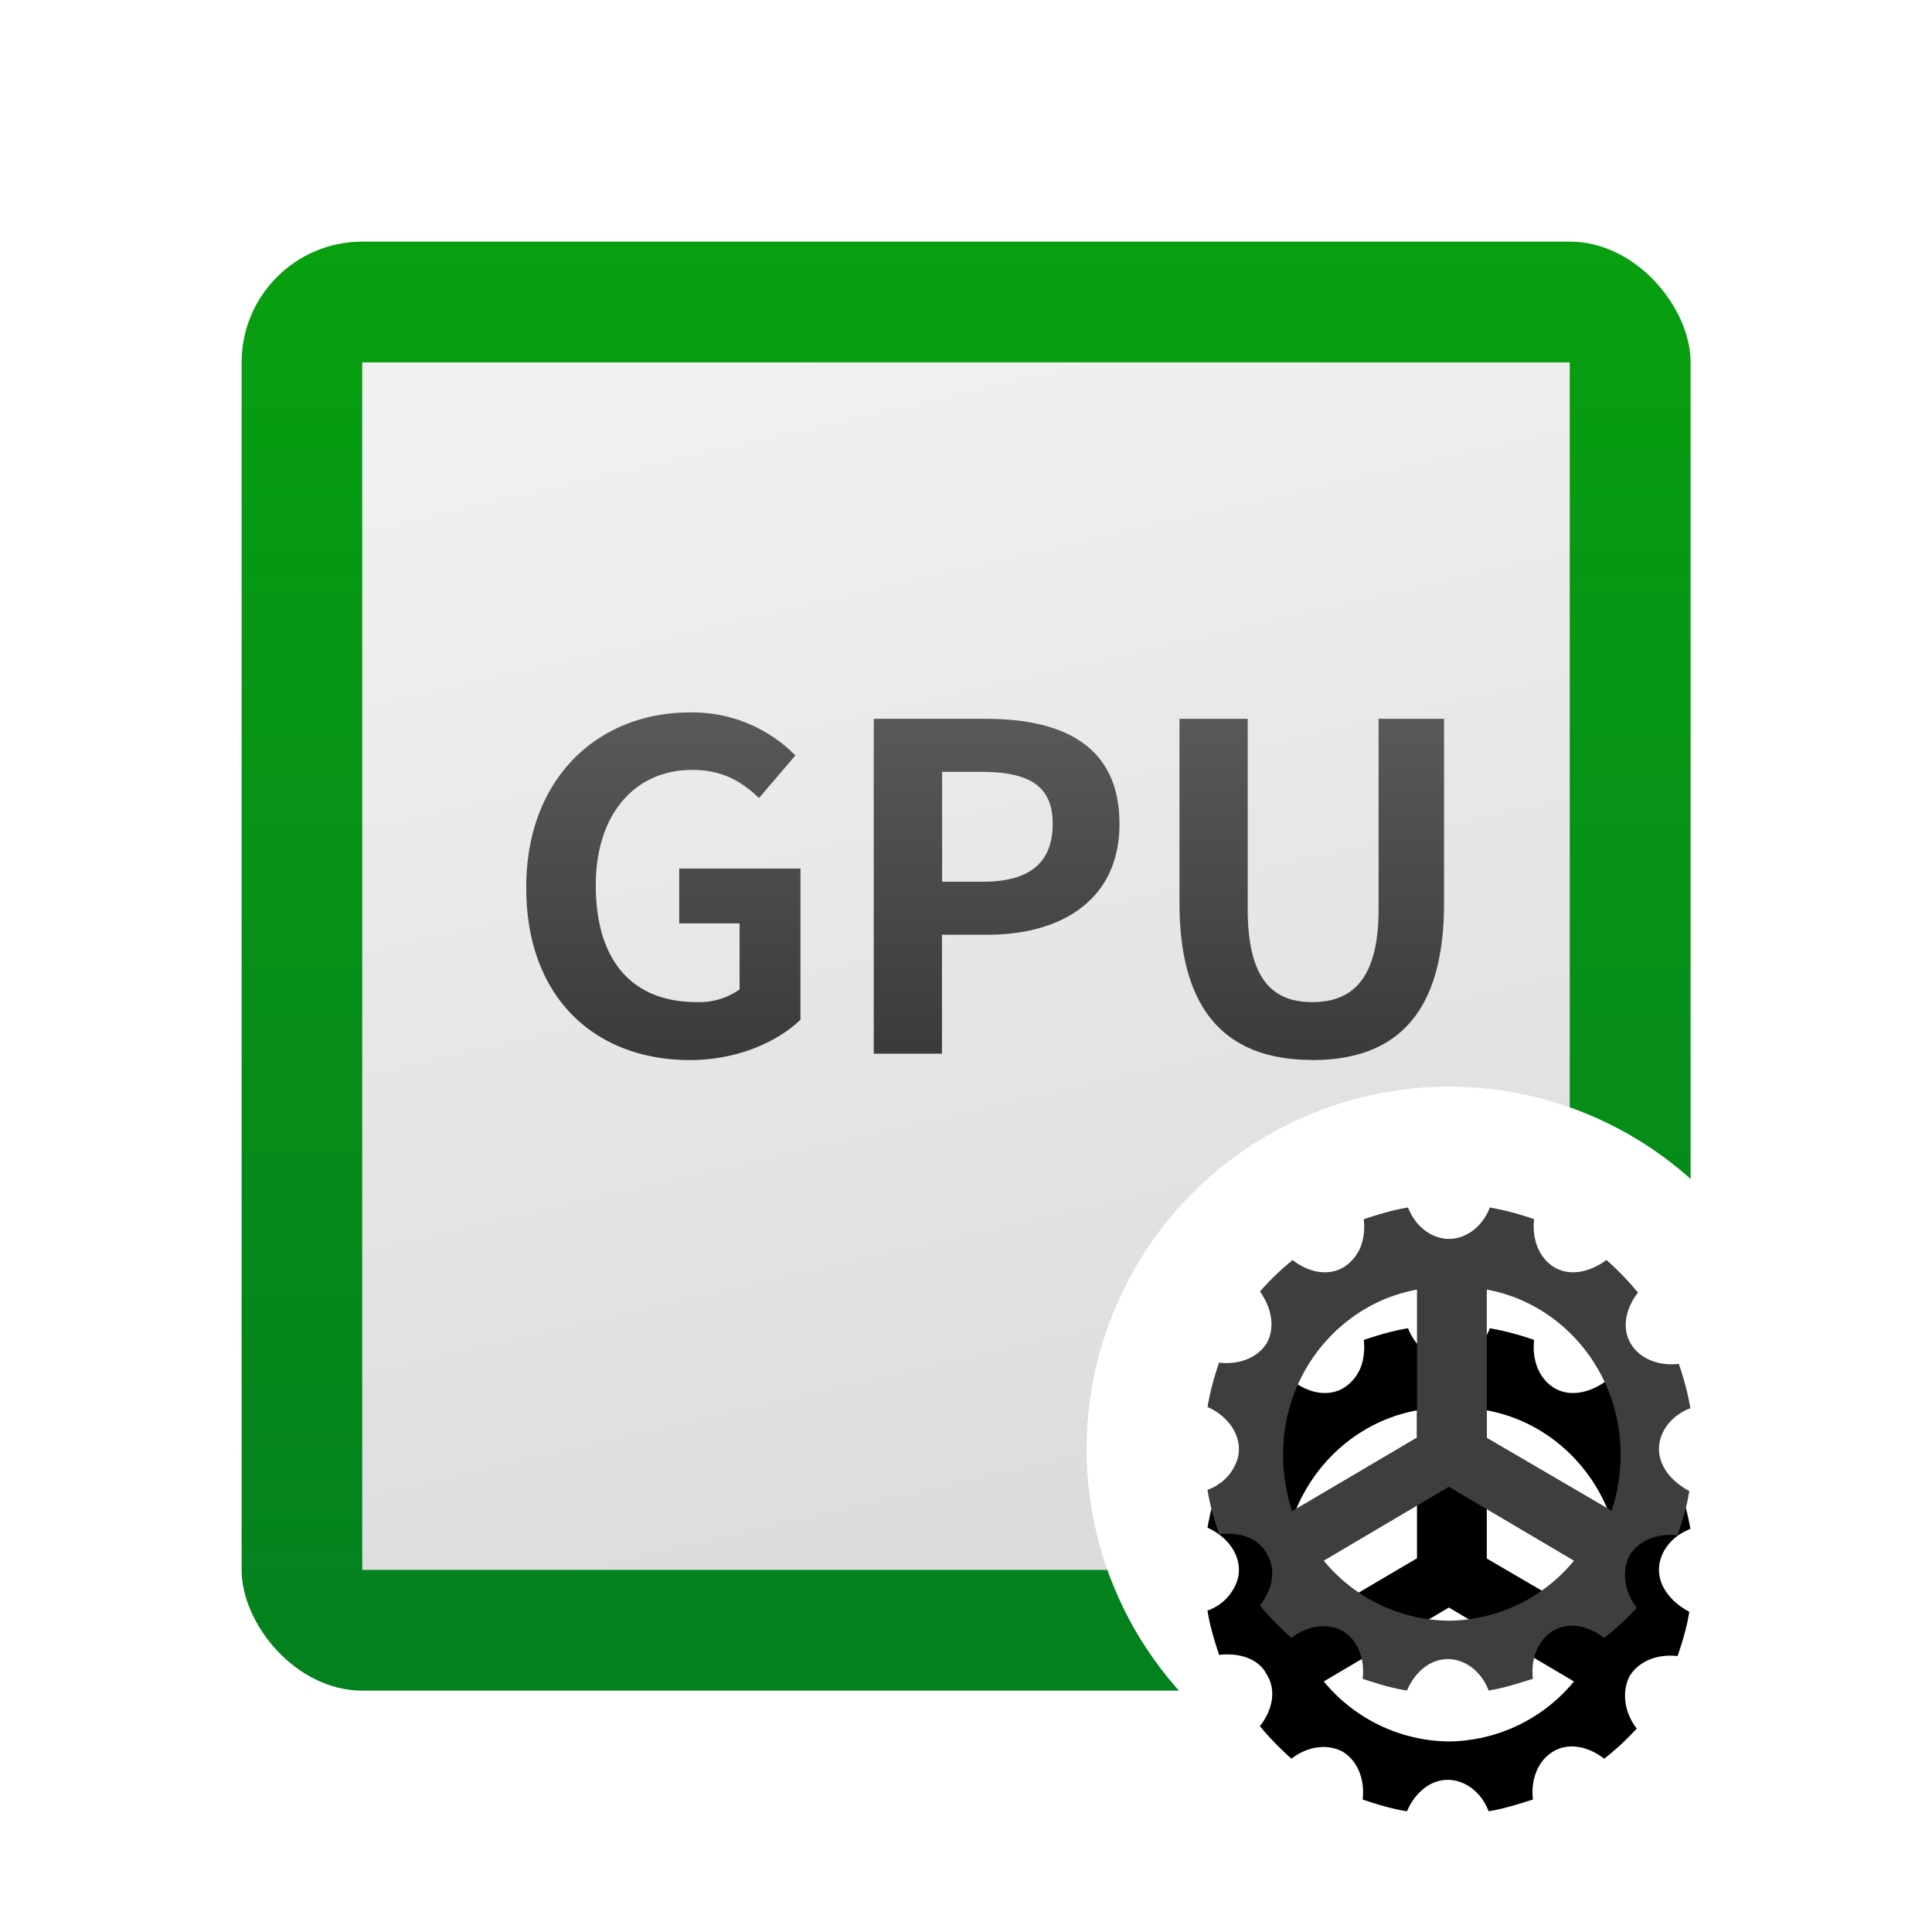 <svg width="16" height="16" version="1.1" viewBox="0 0 16 16" xmlns="http://www.w3.org/2000/svg" xmlns:xlink="http://www.w3.org/1999/xlink"><title>deepin-graphics-driver-manager</title><defs><linearGradient id="a" x1="50%" x2="50%" y2="100%"><stop stop-color="#089F10" offset="0"/><stop stop-color="#04801F" offset="1"/></linearGradient><linearGradient id="c" x1="26.939%" x2="50%" y2="100%"><stop stop-color="#F1F1F1" offset="0"/><stop stop-color="#DCDCDC" offset="1"/></linearGradient><path id="b" d="M.496.888h10v10h-10z"/><linearGradient id="d" x1="50%" x2="50%" y1="100%"><stop stop-color="#3A3A3A" offset="0"/><stop stop-color="#595959" offset="1"/></linearGradient><path id="f" d="M4.906 3.375c0-.145.106-.28.26-.338a2.276 2.276 0 0 0-.096-.367c-.164.019-.319-.039-.396-.165-.077-.125-.048-.29.058-.425a2.287 2.287 0 0 0-.261-.27c-.145.106-.31.135-.435.058-.125-.078-.183-.232-.164-.396a2.276 2.276 0 0 0-.367-.097c-.058.155-.193.26-.338.26-.145 0-.28-.105-.339-.26-.125.02-.25.058-.367.097a.496.496 0 0 1-.006.16.357.357 0 0 1-.158.236c-.126.077-.29.048-.425-.058a2.287 2.287 0 0 0-.27.26c.021.032.04.064.055.097.05.112.055.232.002.329-.077.125-.231.183-.396.164a2.276 2.276 0 0 0-.096.367c.154.068.26.203.26.348a.303.303 0 0 1-.007.067.396.396 0 0 1-.253.271c.019.126.058.251.096.367.165-.019.329.03.396.165.078.125.049.29-.058.425.078.096.165.183.261.27.136-.106.3-.125.425-.058.126.078.184.232.165.396.116.039.241.078.367.097.067-.155.193-.26.338-.26.145 0 .28.105.338.26.126-.02.242-.058.367-.097-.019-.164.039-.318.165-.396.125-.077.29-.048.425.058a2.18 2.18 0 0 0 .27-.25c-.106-.135-.125-.31-.058-.436.078-.125.232-.183.396-.164.039-.116.078-.242.097-.367-.145-.077-.251-.203-.251-.348zm-3.113.044c0-.682.48-1.25 1.109-1.364V3.28l-1.035.61a1.537 1.537 0 0 1-.074-.471zm1.374 1.378A1.36 1.36 0 0 1 2.13 4.3l1.036-.612 1.036.612a1.36 1.36 0 0 1-1.036.497zm.313-1.515V2.055c.628.114 1.108.682 1.108 1.364a1.48 1.48 0 0 1-.074.467L3.48 3.282z"/><filter id="e" x="-50%" y="-25%" width="200%" height="200%"><feOffset dx="0" dy="1" in="SourceAlpha" result="shadowOffsetOuter1"/><feGaussianBlur in="shadowOffsetOuter1" result="shadowBlurOuter1" stdDeviation=".5"/><feColorMatrix in="shadowBlurOuter1" values="0 0 0 0 0 0 0 0 0 0 0 0 0 0 0 0 0 0 0.1 0"/></filter></defs><g fill="none" fill-rule="evenodd"><g transform="translate(1.813 1.063)"><rect x=".188" y=".938" width="12" height="12" rx="1" fill="url(#a)"/><use fill="url(#c)" xlink:href="#b" transform="translate(.691 1.05)"/></g><path d="M3.9 7.716c.393 0 .725-.15.916-.334V6.13H3.812v.454h.5v.547a.577.577 0 0 1-.355.105c-.553 0-.836-.364-.836-.967 0-.596.329-.956.798-.956.256 0 .416.101.554.233l.301-.353a1.2 1.2 0 0 0-.874-.356c-.752 0-1.355.536-1.355 1.45 0 .927.584 1.429 1.355 1.429zm1.523-.053V4.89h.928c.626 0 1.107.213 1.107.87 0 .633-.485.918-1.092.918h-.378v.985h-.565zm.565-1.424h.34c.39 0 .577-.161.577-.48 0-.322-.206-.43-.596-.43h-.32v.91zm3.066 1.477c.691 0 1.092-.379 1.092-1.3V4.89h-.542v1.574c0 .577-.214.772-.55.772-.332 0-.534-.195-.534-.772V4.89h-.565v1.525c0 .922.412 1.3 1.1 1.3z" fill="url(#d)" transform="translate(1.813 1.063)"/><g transform="translate(8.833 8.625)"><circle cx="3.167" cy="3.375" r="3" fill="#fff"/><circle cx="3.167" cy="3.375" r="3" fill="#fff"/><g fill-rule="nonzero"><use fill="#000" filter="url(#e)" xlink:href="#f"/><use fill="#3F3E3E" fill-rule="evenodd" xlink:href="#f"/></g></g></g></svg>